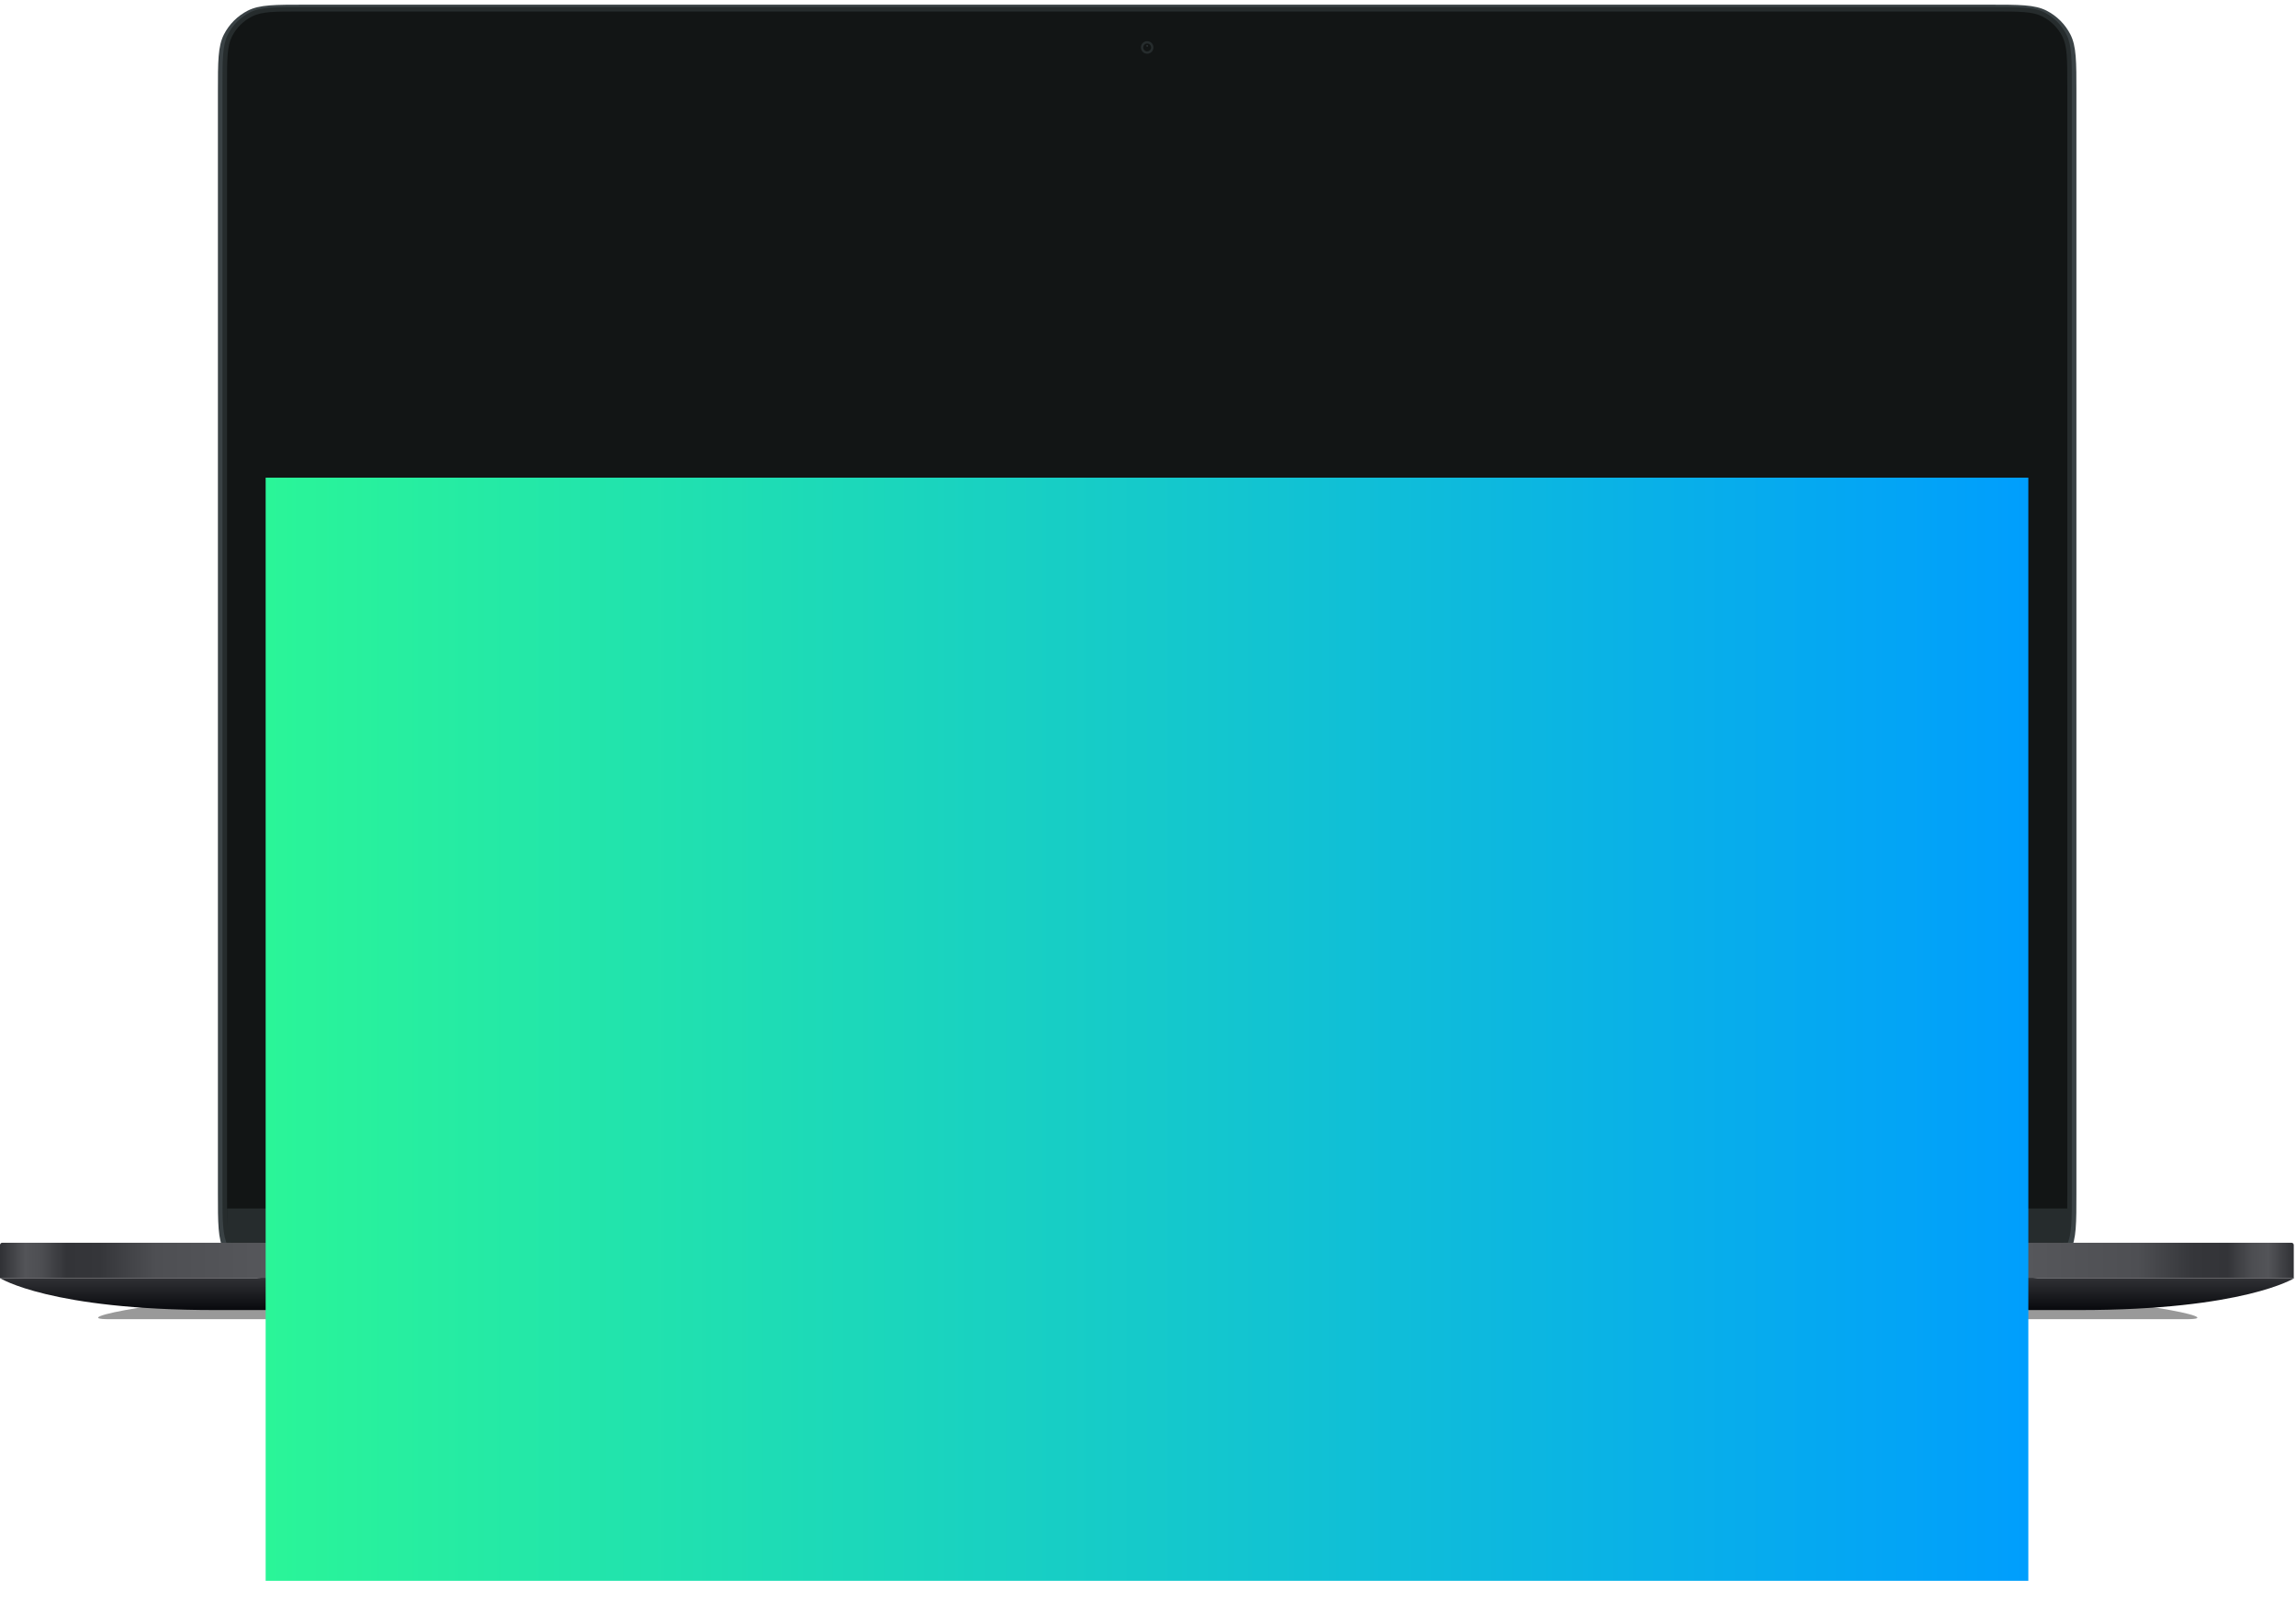 <svg width="968" height="680" viewBox="0 0 968 680" fill="none" xmlns="http://www.w3.org/2000/svg">
<g filter="url(#filter0_f)">
<path d="M102.868 546.456H864.908C873.13 546.456 893.031 548.61 909.357 551.266C925.684 553.923 931.259 556.076 921.809 556.076H45.967C36.517 556.076 42.092 553.923 58.418 551.266C74.745 548.61 94.646 546.456 102.868 546.456Z" fill="black" fill-opacity="0.4"/>
</g>
<g filter="url(#filter1_dd)">
<path d="M91.871 37.941C91.871 25.01 91.871 18.545 94.388 13.606C96.601 9.262 100.133 5.73 104.478 3.516C109.416 1 115.882 1 128.812 1H838.482C851.413 1 857.878 1 862.817 3.516C867.161 5.73 870.693 9.262 872.907 13.606C875.423 18.545 875.423 25.01 875.423 37.941V501.819C875.423 514.75 875.423 521.215 872.907 526.154C870.693 530.498 867.161 534.03 862.817 536.243C857.878 538.76 851.413 538.76 838.482 538.76H128.812C115.882 538.76 109.416 538.76 104.478 536.243C100.133 534.03 96.601 530.498 94.388 526.154C91.871 521.215 91.871 514.75 91.871 501.819V37.941Z" fill="#3A4245"/>
</g>
<path d="M93.795 36.786C93.795 24.933 93.795 19.007 96.102 14.48C98.131 10.497 101.369 7.26 105.351 5.231C109.878 2.924 115.805 2.924 127.658 2.924H839.637C851.49 2.924 857.416 2.924 861.943 5.231C865.926 7.26 869.163 10.497 871.193 14.48C873.499 19.007 873.499 24.933 873.499 36.786V502.973C873.499 514.826 873.499 520.753 871.193 525.28C869.163 529.262 865.926 532.5 861.943 534.529C857.416 536.836 851.49 536.836 839.637 536.836H127.658C115.805 536.836 109.878 536.836 105.351 534.529C101.369 532.5 98.131 529.262 96.102 525.28C93.795 520.753 93.795 514.826 93.795 502.973V36.786Z" fill="#262C2D"/>
<path d="M95.719 35.632C95.719 24.857 95.719 19.469 97.816 15.353C99.661 11.733 102.604 8.79 106.224 6.945C110.34 4.848 115.728 4.848 126.503 4.848H840.791C851.566 4.848 856.954 4.848 861.07 6.945C864.69 8.79 867.633 11.733 869.478 15.353C871.575 19.469 871.575 24.857 871.575 35.632V504.128C871.575 514.903 871.575 520.291 869.478 524.407C867.633 528.027 864.69 530.97 861.07 532.815C856.954 534.912 851.566 534.912 840.791 534.912H126.503C115.728 534.912 110.34 534.912 106.224 532.815C102.604 530.97 99.661 528.027 97.816 524.407C95.719 520.291 95.719 514.903 95.719 504.128V35.632Z" fill="#121515"/>
<rect x="95.719" y="509.419" width="775.856" height="14.43" fill="#262C2D"/>
<path fill-rule="evenodd" clip-rule="evenodd" d="M483.647 22.645C485.108 22.645 486.293 21.461 486.293 20C486.293 18.538 485.108 17.354 483.647 17.354C482.186 17.354 481.002 18.538 481.002 20C481.002 21.461 482.186 22.645 483.647 22.645Z" fill="#262C2D"/>
<path fill-rule="evenodd" clip-rule="evenodd" d="M483.647 21.653C484.56 21.653 485.301 20.913 485.301 20C485.301 19.087 484.56 18.346 483.647 18.346C482.734 18.346 481.994 19.087 481.994 20C481.994 20.913 482.734 21.653 483.647 21.653Z" fill="#121515"/>
<path opacity="0.4" fill-rule="evenodd" clip-rule="evenodd" d="M483.647 19.669C483.83 19.669 483.978 19.521 483.978 19.338C483.978 19.155 483.83 19.007 483.647 19.007C483.465 19.007 483.317 19.155 483.317 19.338C483.317 19.521 483.465 19.669 483.647 19.669Z" fill="#636F73"/>
<path d="M0 524.811C0 524.28 0.431 523.849 0.962 523.849H482.685C483.217 523.849 483.647 524.28 483.647 524.811V538.76H0V524.811Z" fill="url(#paint0_linear)"/>
<path d="M967.054 524.811C967.054 524.28 966.623 523.849 966.092 523.849H484.369C483.838 523.849 483.407 524.28 483.407 524.811V538.76H967.054V524.811Z" fill="url(#paint1_linear)"/>
<path d="M425.687 534.431H541.608C547.718 534.431 552.671 529.693 552.671 523.849H414.624C414.624 529.693 419.577 534.431 425.687 534.431Z" fill="#4E4F53"/>
<path d="M425.687 534.431H541.608C547.718 534.431 552.671 529.693 552.671 523.849H414.624C414.624 529.693 419.577 534.431 425.687 534.431Z" fill="url(#paint2_linear)"/>
<path fill-rule="evenodd" clip-rule="evenodd" d="M483.888 538.76H0C0 538.76 21.164 552.228 90.669 552.228L482.926 552.229H876.626C946.13 552.229 967.295 538.76 967.295 538.76H483.888V538.76Z" fill="url(#paint3_linear)"/>
<g filter="url(#filter2_ddddd)">
<rect width="743.15" height="465" transform="translate(112 35)" fill="url(#paint4_linear)"/>
</g>
<defs>
<filter id="filter0_f" x="34.151" y="539.241" width="899.473" height="24.05" filterUnits="userSpaceOnUse" color-interpolation-filters="sRGB">
<feFlood flood-opacity="0" result="BackgroundImageFix"/>
<feBlend mode="normal" in="SourceGraphic" in2="BackgroundImageFix" result="shape"/>
<feGaussianBlur stdDeviation="3.608" result="effect1_foregroundBlur"/>
</filter>
<filter id="filter1_dd" x="89.947" y="0.038" width="787.4" height="541.608" filterUnits="userSpaceOnUse" color-interpolation-filters="sRGB">
<feFlood flood-opacity="0" result="BackgroundImageFix"/>
<feColorMatrix in="SourceAlpha" type="matrix" values="0 0 0 0 0 0 0 0 0 0 0 0 0 0 0 0 0 0 127 0"/>
<feOffset/>
<feGaussianBlur stdDeviation="0.481"/>
<feColorMatrix type="matrix" values="0 0 0 0 0 0 0 0 0 0.082 0 0 0 0 0.251 0 0 0 0.14 0"/>
<feBlend mode="normal" in2="BackgroundImageFix" result="effect1_dropShadow"/>
<feColorMatrix in="SourceAlpha" type="matrix" values="0 0 0 0 0 0 0 0 0 0 0 0 0 0 0 0 0 0 127 0"/>
<feOffset dy="0.962"/>
<feGaussianBlur stdDeviation="0.962"/>
<feColorMatrix type="matrix" values="0 0 0 0 0 0 0 0 0 0.082 0 0 0 0 0.251 0 0 0 0.05 0"/>
<feBlend mode="normal" in2="effect1_dropShadow" result="effect2_dropShadow"/>
<feBlend mode="normal" in="SourceGraphic" in2="effect2_dropShadow" result="shape"/>
</filter>
<filter id="filter2_ddddd" x="32" y="35" width="903.15" height="645" filterUnits="userSpaceOnUse" color-interpolation-filters="sRGB">
<feFlood flood-opacity="0" result="BackgroundImageFix"/>
<feColorMatrix in="SourceAlpha" type="matrix" values="0 0 0 0 0 0 0 0 0 0 0 0 0 0 0 0 0 0 127 0"/>
<feOffset dy="3.435"/>
<feGaussianBlur stdDeviation="1.374"/>
<feColorMatrix type="matrix" values="0 0 0 0 0 0 0 0 0 0 0 0 0 0 0 0 0 0 0.022 0"/>
<feBlend mode="normal" in2="BackgroundImageFix" result="effect1_dropShadow"/>
<feColorMatrix in="SourceAlpha" type="matrix" values="0 0 0 0 0 0 0 0 0 0 0 0 0 0 0 0 0 0 127 0"/>
<feOffset dy="8.687"/>
<feGaussianBlur stdDeviation="3.475"/>
<feColorMatrix type="matrix" values="0 0 0 0 0 0 0 0 0 0 0 0 0 0 0 0 0 0 0.031 0"/>
<feBlend mode="normal" in2="effect1_dropShadow" result="effect2_dropShadow"/>
<feColorMatrix in="SourceAlpha" type="matrix" values="0 0 0 0 0 0 0 0 0 0 0 0 0 0 0 0 0 0 127 0"/>
<feOffset dy="17.721"/>
<feGaussianBlur stdDeviation="7.088"/>
<feColorMatrix type="matrix" values="0 0 0 0 0 0 0 0 0 0 0 0 0 0 0 0 0 0 0.039 0"/>
<feBlend mode="normal" in2="effect2_dropShadow" result="effect3_dropShadow"/>
<feColorMatrix in="SourceAlpha" type="matrix" values="0 0 0 0 0 0 0 0 0 0 0 0 0 0 0 0 0 0 127 0"/>
<feOffset dy="36.502"/>
<feGaussianBlur stdDeviation="14.601"/>
<feColorMatrix type="matrix" values="0 0 0 0 0 0 0 0 0 0 0 0 0 0 0 0 0 0 0.048 0"/>
<feBlend mode="normal" in2="effect3_dropShadow" result="effect4_dropShadow"/>
<feColorMatrix in="SourceAlpha" type="matrix" values="0 0 0 0 0 0 0 0 0 0 0 0 0 0 0 0 0 0 127 0"/>
<feOffset dy="100"/>
<feGaussianBlur stdDeviation="40"/>
<feColorMatrix type="matrix" values="0 0 0 0 0 0 0 0 0 0 0 0 0 0 0 0 0 0 0.07 0"/>
<feBlend mode="normal" in2="effect4_dropShadow" result="effect5_dropShadow"/>
<feBlend mode="normal" in="SourceGraphic" in2="effect5_dropShadow" result="shape"/>
</filter>
<linearGradient id="paint0_linear" x1="-8.32275e-07" y1="531.544" x2="483.647" y2="531.544" gradientUnits="userSpaceOnUse">
<stop stop-color="#303135"/>
<stop offset="0.022" stop-color="#535458"/>
<stop offset="0.036" stop-color="#4D4E52"/>
<stop offset="0.058" stop-color="#333438"/>
<stop offset="0.087" stop-color="#35363A"/>
<stop offset="0.136" stop-color="#4E4F53"/>
<stop offset="0.757" stop-color="#818286"/>
<stop offset="1" stop-color="#818286"/>
</linearGradient>
<linearGradient id="paint1_linear" x1="967.054" y1="531.544" x2="483.407" y2="531.544" gradientUnits="userSpaceOnUse">
<stop stop-color="#303135"/>
<stop offset="0.022" stop-color="#535458"/>
<stop offset="0.036" stop-color="#4D4E52"/>
<stop offset="0.058" stop-color="#333438"/>
<stop offset="0.087" stop-color="#35363A"/>
<stop offset="0.136" stop-color="#4E4F53"/>
<stop offset="0.757" stop-color="#818286"/>
<stop offset="1" stop-color="#818286"/>
</linearGradient>
<linearGradient id="paint2_linear" x1="414.624" y1="529.14" x2="552.671" y2="529.14" gradientUnits="userSpaceOnUse">
<stop stop-opacity="0.5"/>
<stop offset="0.139" stop-color="#818487" stop-opacity="0"/>
<stop offset="0.861" stop-color="#818487" stop-opacity="0"/>
<stop offset="1" stop-opacity="0.5"/>
</linearGradient>
<linearGradient id="paint3_linear" x1="483.647" y1="538.76" x2="483.647" y2="552.229" gradientUnits="userSpaceOnUse">
<stop stop-color="#303135"/>
<stop offset="1" stop-color="#08090D"/>
</linearGradient>
<linearGradient id="paint4_linear" x1="0" y1="232.5" x2="743.15" y2="232.5" gradientUnits="userSpaceOnUse">
<stop stop-color="#2AF598"/>
<stop offset="1" stop-color="#009EFD"/>
</linearGradient>
</defs>
</svg>
